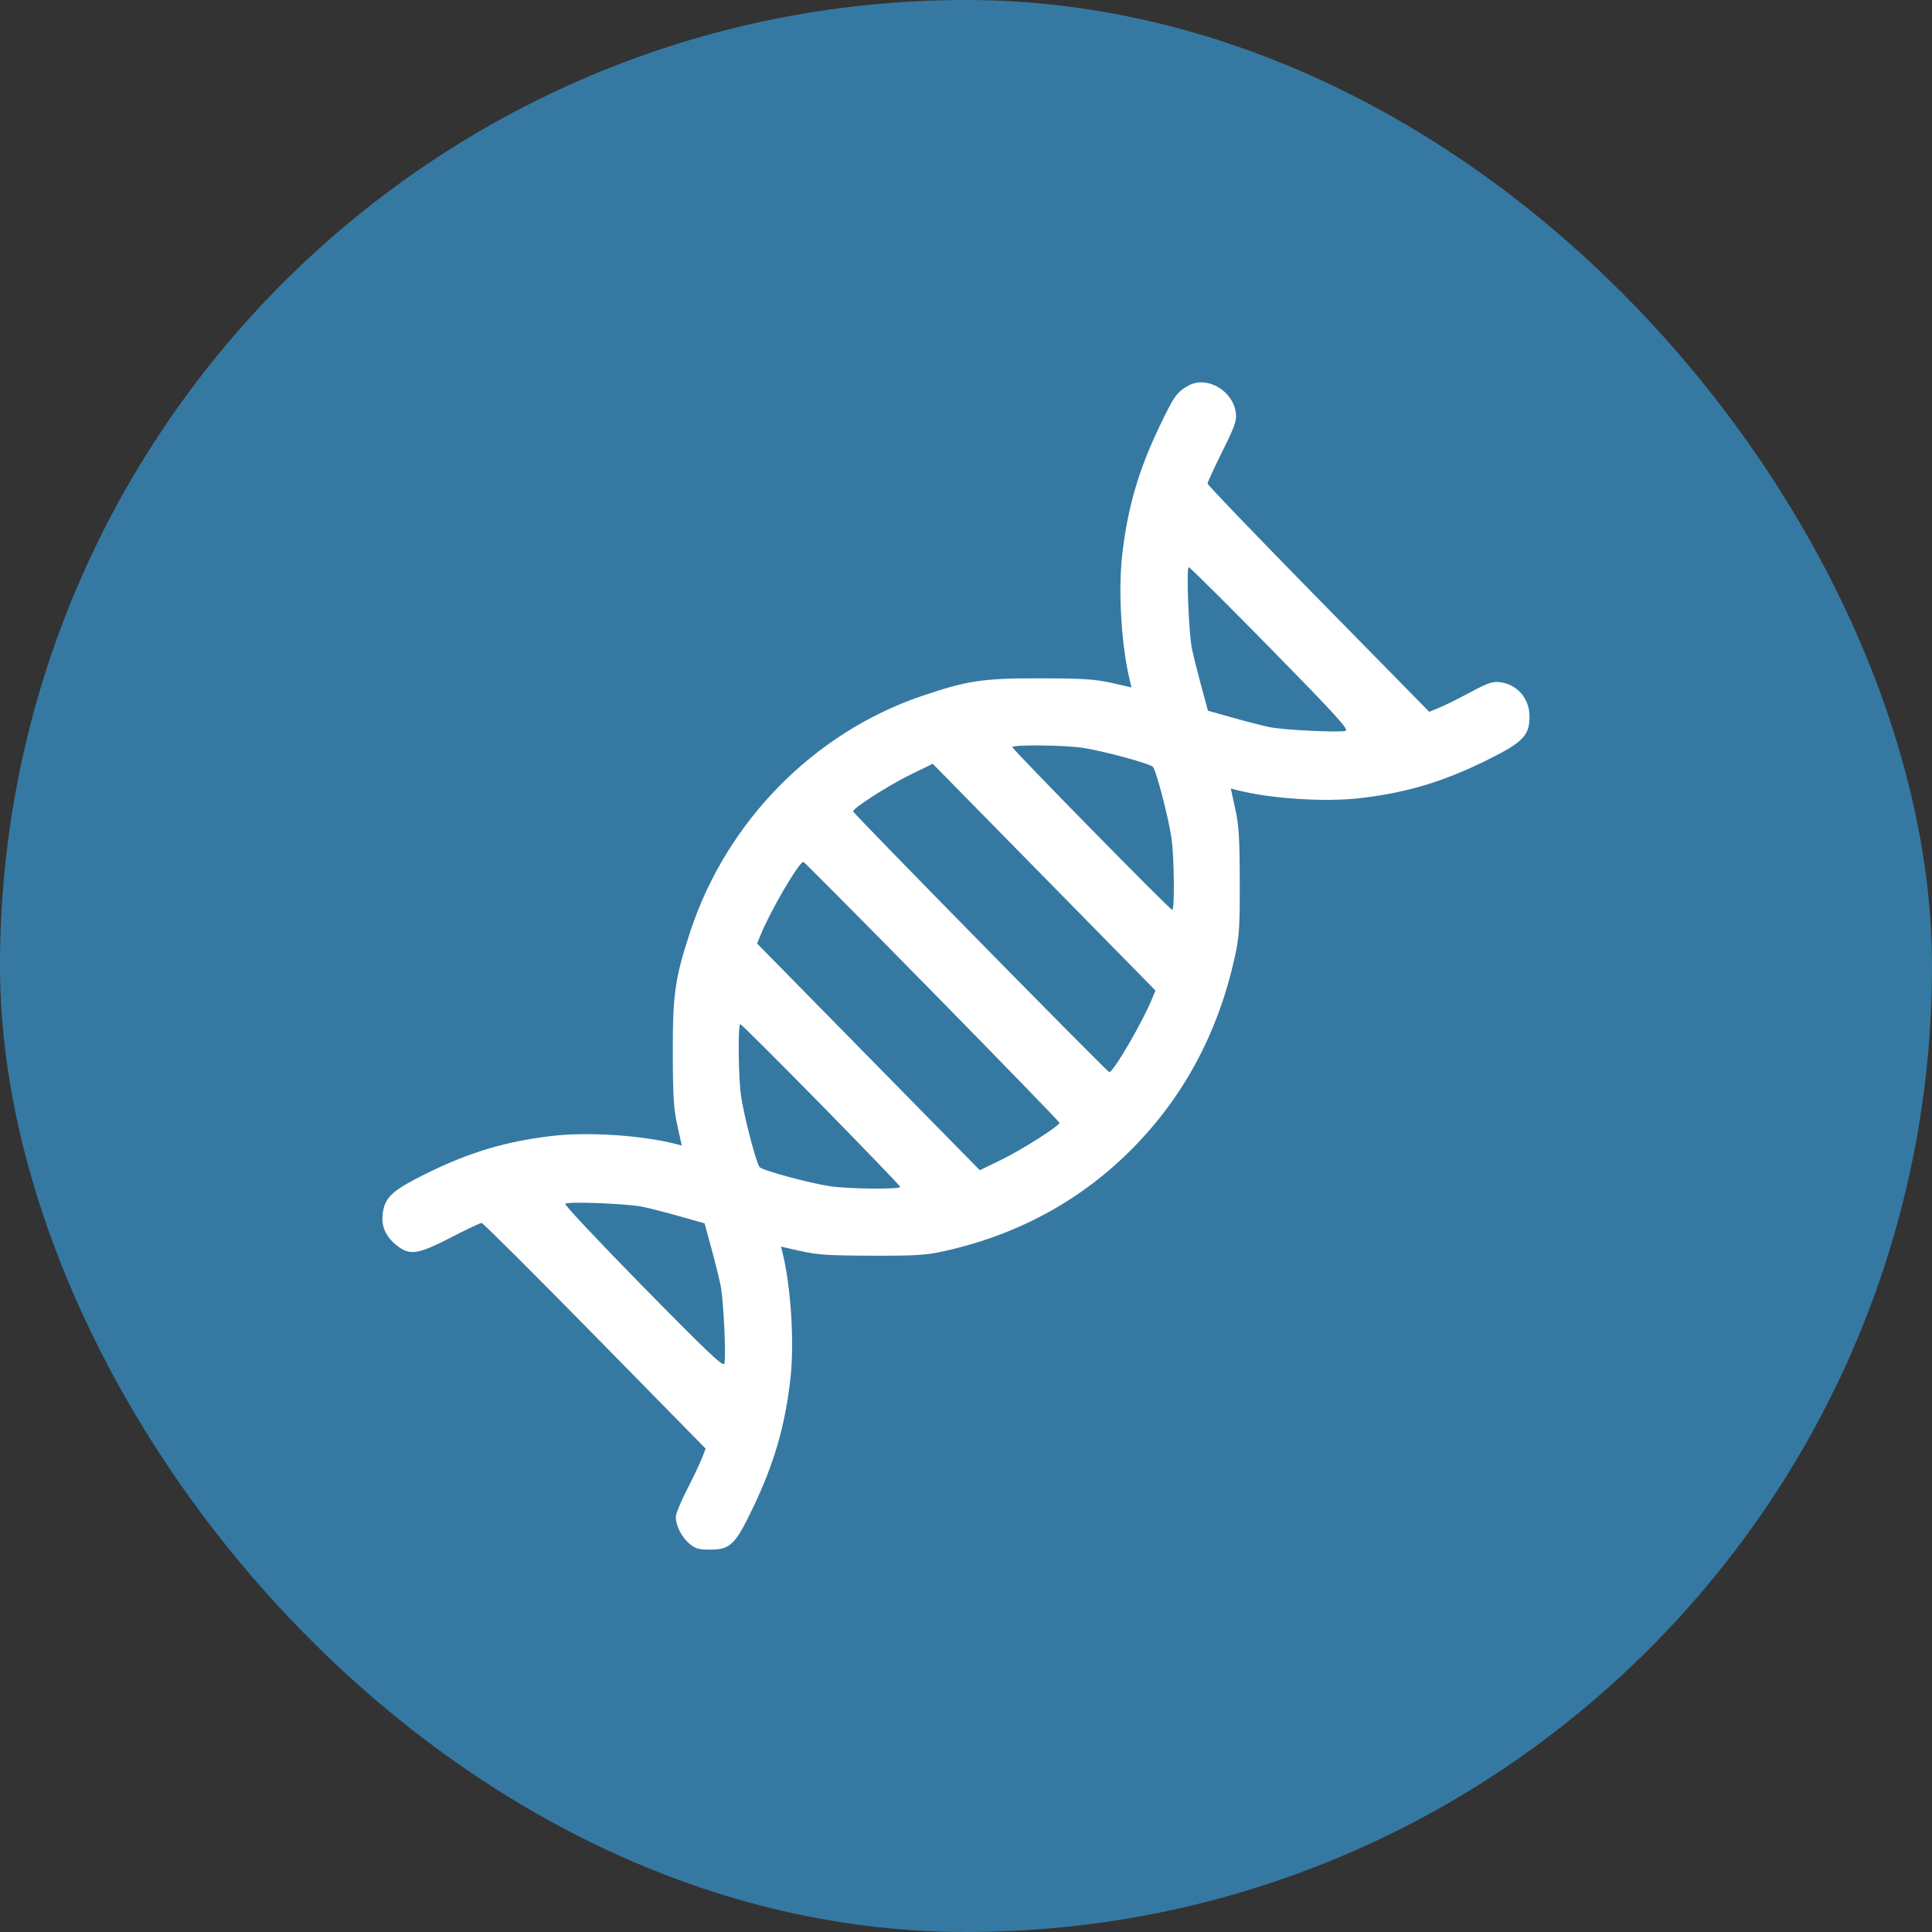 <svg width="96" height="96" viewBox="0 0 96 96" fill="none" xmlns="http://www.w3.org/2000/svg">
<rect x="0" y="0" width="96" height="96" fill="#333333" stroke="none"/>
<rect width="96" height="96" rx="48" fill="#3579A2"/>
<path fill-rule="evenodd" clip-rule="evenodd" d="M59.055 19.16C58.479 19.477 58.34 19.673 57.612 21.195C56.562 23.388 56.019 25.268 55.757 27.615C55.555 29.428 55.728 32.151 56.154 33.867L56.226 34.159L55.244 33.935C54.428 33.749 53.827 33.711 51.697 33.706C48.84 33.699 48.058 33.816 45.785 34.591C40.428 36.416 36.093 40.831 34.3 46.287C33.539 48.602 33.425 49.398 33.431 52.308C33.436 54.476 33.474 55.088 33.656 55.919L33.876 56.92L33.59 56.846C31.904 56.412 29.231 56.236 27.45 56.442C25.139 56.709 23.3 57.261 21.126 58.341C19.437 59.179 19.088 59.519 19.007 60.401C18.953 60.989 19.212 61.508 19.768 61.927C20.378 62.387 20.798 62.32 22.368 61.509C23.16 61.1 23.863 60.766 23.93 60.766C23.997 60.766 26.529 63.289 29.558 66.374L35.064 71.982L34.87 72.476C34.764 72.748 34.43 73.448 34.129 74.032C33.828 74.617 33.582 75.219 33.582 75.37C33.582 75.811 33.858 76.362 34.244 76.693C34.547 76.953 34.706 77 35.28 77C36.288 77 36.534 76.76 37.412 74.926C38.472 72.713 39.014 70.841 39.277 68.485C39.477 66.693 39.301 63.933 38.88 62.233L38.807 61.942L39.79 62.166C40.606 62.351 41.207 62.39 43.336 62.395C45.588 62.4 46.035 62.37 47.004 62.15C50.671 61.316 53.783 59.601 56.321 57.017C58.859 54.432 60.543 51.262 61.362 47.528C61.578 46.541 61.608 46.086 61.603 43.793C61.598 41.624 61.56 41.013 61.377 40.181L61.158 39.181L61.444 39.255C63.13 39.688 65.803 39.864 67.583 39.659C69.895 39.392 71.734 38.84 73.908 37.76C75.681 36.88 76 36.552 76 35.608C76 34.712 75.404 34.013 74.541 33.898C74.172 33.849 73.941 33.928 73.046 34.407C72.463 34.719 71.769 35.063 71.502 35.172L71.017 35.369L65.51 29.761C62.481 26.677 60.003 24.098 60.003 24.03C60.003 23.962 60.331 23.246 60.733 22.44C61.355 21.19 61.455 20.909 61.41 20.53C61.277 19.413 59.974 18.654 59.055 19.16ZM63.119 32.208C66.316 35.465 67.032 36.248 66.869 36.312C66.61 36.413 63.799 36.277 63.068 36.128C62.762 36.066 61.951 35.857 61.267 35.665L60.023 35.315L59.679 34.048C59.49 33.351 59.285 32.526 59.222 32.213C59.066 31.428 58.941 28.183 59.067 28.183C59.122 28.183 60.946 29.994 63.119 32.208ZM53.794 37.158C54.811 37.311 57.12 37.936 57.285 38.103C57.449 38.271 58.063 40.622 58.212 41.658C58.347 42.589 58.373 45.212 58.247 45.212C58.138 45.212 50.304 37.235 50.304 37.124C50.304 36.995 52.876 37.021 53.794 37.158ZM57.246 49.627C56.762 50.81 55.325 53.273 55.119 53.273C55.023 53.273 42.389 40.414 42.389 40.317C42.389 40.154 44.138 39.031 45.202 38.511L46.346 37.951L51.88 43.584L57.414 49.217L57.246 49.627ZM46.318 49.27C49.798 52.814 52.645 55.748 52.645 55.791C52.645 55.945 50.769 57.137 49.738 57.637L48.687 58.148L43.153 52.516L37.619 46.884L37.787 46.474C38.301 45.22 39.701 42.828 39.922 42.828C39.96 42.828 42.838 45.727 46.318 49.27ZM40.8 54.89C42.961 57.09 44.73 58.93 44.73 58.977C44.73 59.105 42.158 59.08 41.24 58.943C40.223 58.79 37.913 58.165 37.749 57.998C37.585 57.83 36.971 55.479 36.821 54.443C36.687 53.512 36.661 50.889 36.786 50.889C36.832 50.889 38.638 52.689 40.8 54.89ZM31.965 59.971C32.272 60.034 33.083 60.243 33.767 60.436L35.011 60.786L35.355 62.053C35.544 62.75 35.748 63.575 35.81 63.888C35.956 64.632 36.09 67.494 35.99 67.758C35.928 67.924 35.16 67.196 31.967 63.946C29.796 61.736 28.05 59.879 28.087 59.819C28.167 59.688 31.154 59.804 31.965 59.971Z" fill="white"/>
</svg>
